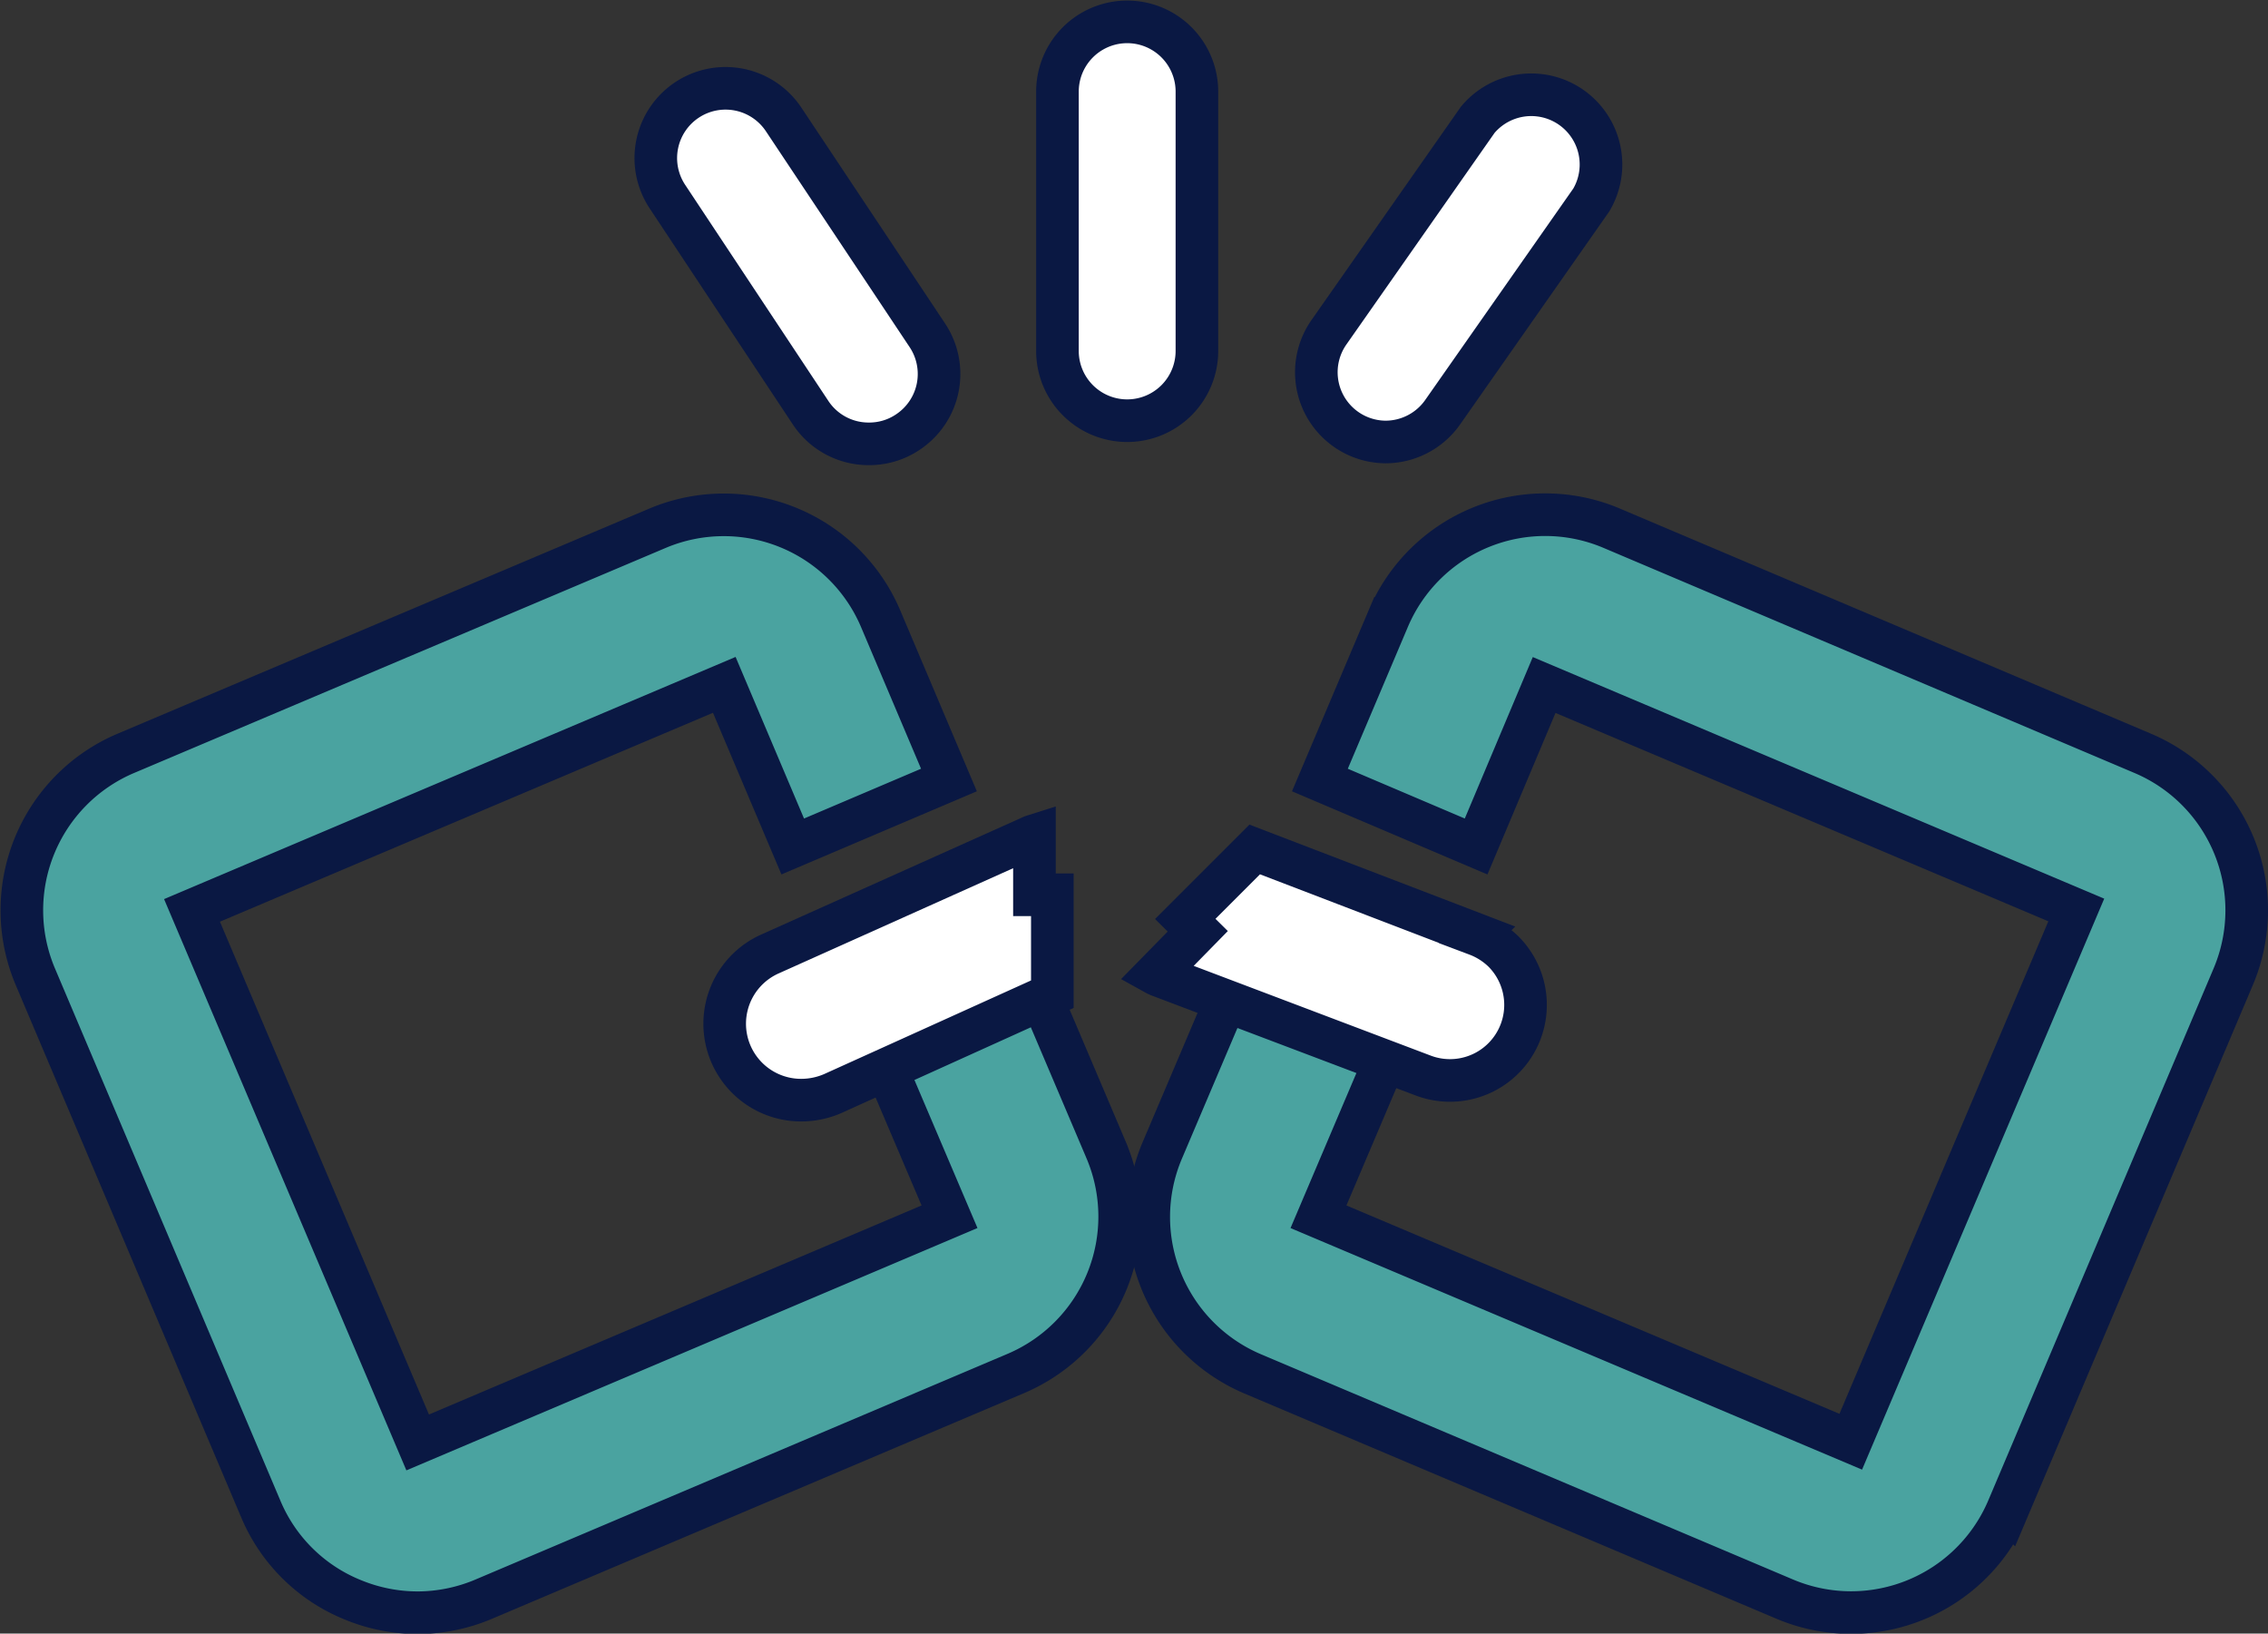 <svg id="a2df711a-528a-4f24-bda9-0a20cf1046f9" data-name="Capa 1" xmlns="http://www.w3.org/2000/svg" viewBox="0 0 159.7 115.02"><rect x="0" y="0" width="159.7" height="115.02" fill="#333333" stroke="none"/><defs><style>.bc22a309-1a2c-48e0-9680-b978c4fd5e3b{fill:#4aa3a0;}.bc22a309-1a2c-48e0-9680-b978c4fd5e3b,.bd607a8b-ec31-44db-afd0-fc772be06086{stroke:#0a1843;stroke-miterlimit:10;stroke-width:3px;}.bd607a8b-ec31-44db-afd0-fc772be06086{fill:#fff;}</style></defs><title>ICONOGRAFIA_GASIFY</title><path class="bc22a309-1a2c-48e0-9680-b978c4fd5e3b" d="M29.4,113.55a12,12,0,0,1-4.51-.89,11.85,11.85,0,0,1-6.53-6.42L2.48,68.75a12,12,0,0,1,6.36-15.7L46.33,37.18A12,12,0,0,1,62,43.54l4.82,11.38-11,4.68L51,48.22,13.52,64.1l15.89,37.46L66.86,85.67l-5.11-12L72.8,69l5.1,12a12,12,0,0,1-6.36,15.7L34.05,112.6A12,12,0,0,1,29.4,113.55Z"/><path class="bc22a309-1a2c-48e0-9680-b978c4fd5e3b" d="M130.34,113.54a12,12,0,0,1-4.65-.94L88.2,96.73A12,12,0,0,1,81.84,81l5.1-12,11,4.67-5.1,12,37.48,15.84L146.2,64.07,108.73,48.23,103.94,59.6l-11-4.68,4.82-11.38a12,12,0,0,1,15.7-6.36L150.9,53.05a12,12,0,0,1,6.36,15.7l-15.88,37.49A12,12,0,0,1,130.34,113.54Z"/><path class="bd607a8b-ec31-44db-afd0-fc772be06086" d="M79.37,29.62a4.91,4.91,0,0,1-4.91-4.91V6.45a4.91,4.91,0,1,1,9.82,0V24.71A4.91,4.91,0,0,1,79.37,29.62Z"/><path class="bd607a8b-ec31-44db-afd0-fc772be06086" d="M61.17,31.25a4.89,4.89,0,0,1-4.09-2.19L47,13.85a4.91,4.91,0,0,1,8.18-5.44l10.12,15.2a4.91,4.91,0,0,1-1.37,6.81A4.85,4.85,0,0,1,61.17,31.25Z"/><path class="bd607a8b-ec31-44db-afd0-fc772be06086" d="M97.58,31.12a4.91,4.91,0,0,1-4-7.73L104.05,8.44a4.91,4.91,0,0,1,8,5.64L101.6,29A4.92,4.92,0,0,1,97.58,31.12Z"/><path class="bd607a8b-ec31-44db-afd0-fc772be06086" d="M72.84,63H74.1v7L58.63,77a5.58,5.58,0,0,1-2.21.46,5.38,5.38,0,0,1-2.21-10.29l18.28-8.2a2.55,2.55,0,0,1,.35-.14Z"/><path class="bd607a8b-ec31-44db-afd0-fc772be06086" d="M84.34,65.57l-.88-.87,4.89-4.89,15.65,6A5.41,5.41,0,0,1,105.87,67a5.32,5.32,0,0,1-5.65,8.73l-18.49-7a2.07,2.07,0,0,1-.34-.15Z"/></svg>